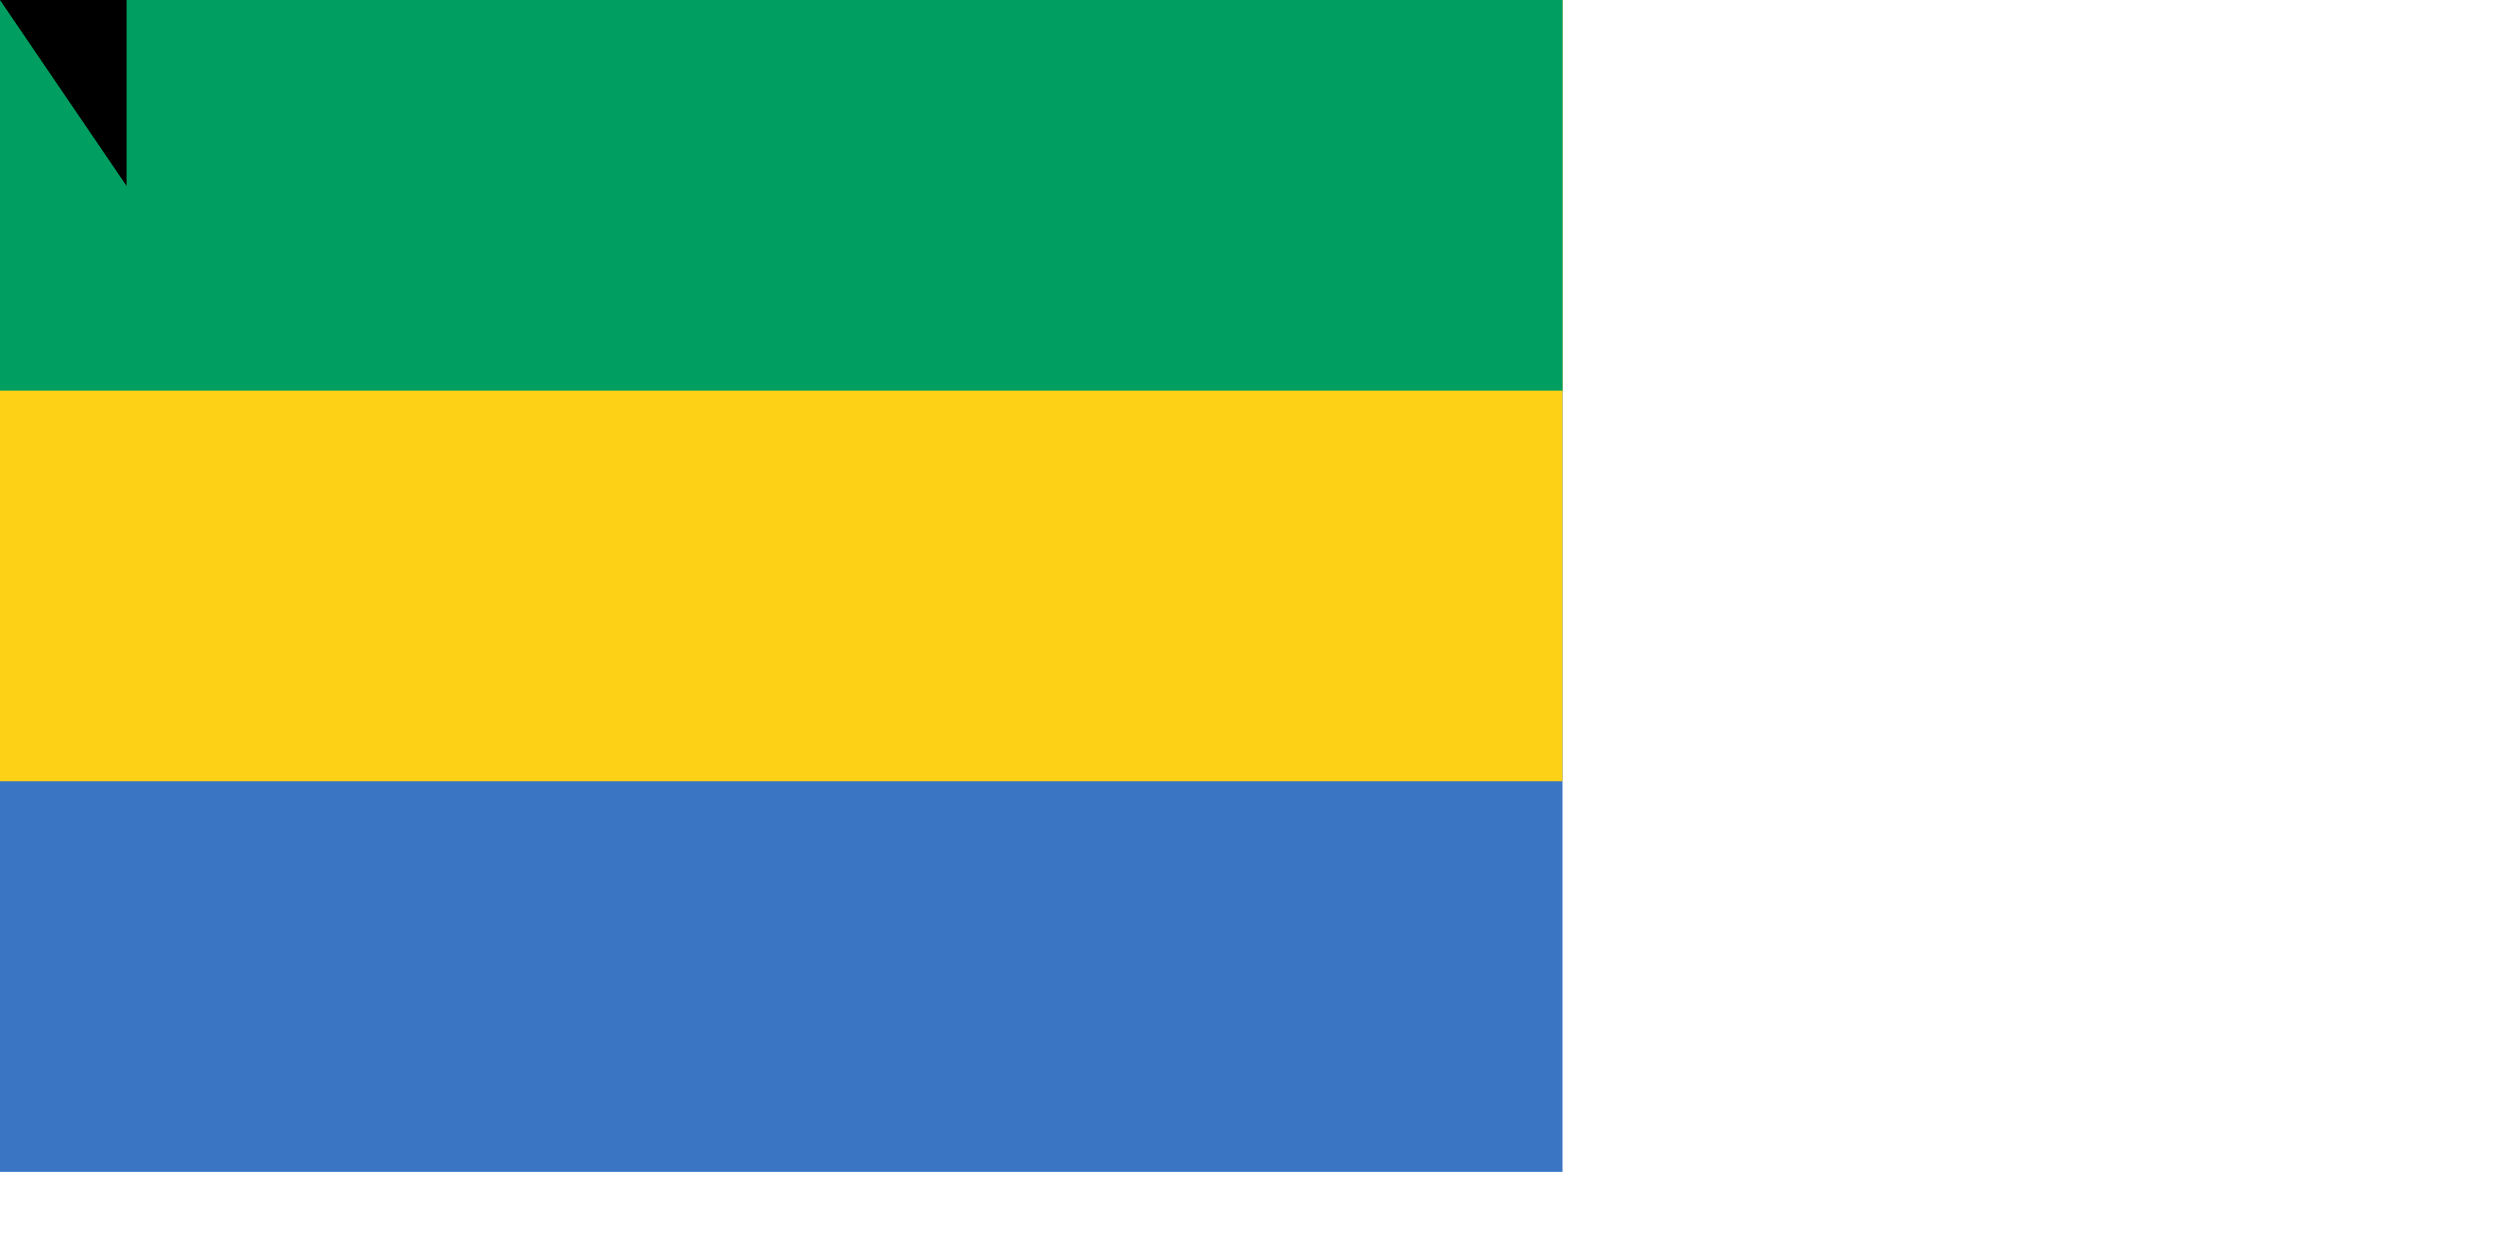 <svg xmlns="http://www.w3.org/2000/svg" width="1600" height="800"><path fill="#3a75c4" d="M0 0h1000v750H0z"/><path fill="#fcd116" d="M0 0h1000v500H0z"/><path fill="#009e60" d="M0 0h1000v250H0z"/><path id="path-b7285" d="m m0 81 m0 119 m0 65 m0 65 m0 65 m0 65 m0 65 m0 65 m0 65 m0 65 m0 65 m0 65 m0 65 m0 65 m0 65 m0 65 m0 65 m0 65 m0 65 m0 65 m0 78 m0 55 m0 55 m0 50 m0 54 m0 117 m0 118 m0 116 m0 104 m0 75 m0 88 m0 56 m0 52 m0 82 m0 108 m0 110 m0 112 m0 118 m0 106 m0 83 m0 99 m0 104 m0 116 m0 99 m0 66 m0 118 m0 51 m0 100 m0 122 m0 70 m0 122 m0 70 m0 55 m0 55 m0 55 m0 73 m0 105 m0 72 m0 120 m0 116 m0 112 m0 54 m0 100 m0 80 m0 79 m0 51 m0 76 m0 113 m0 88 m0 101 m0 65 m0 77 m0 107 m0 72 m0 97 m0 73 m0 81 m0 121 m0 102 m0 117 m0 86 m0 57 m0 77 m0 68 m0 100 m0 119 m0 61 m0 61"/>
</svg>